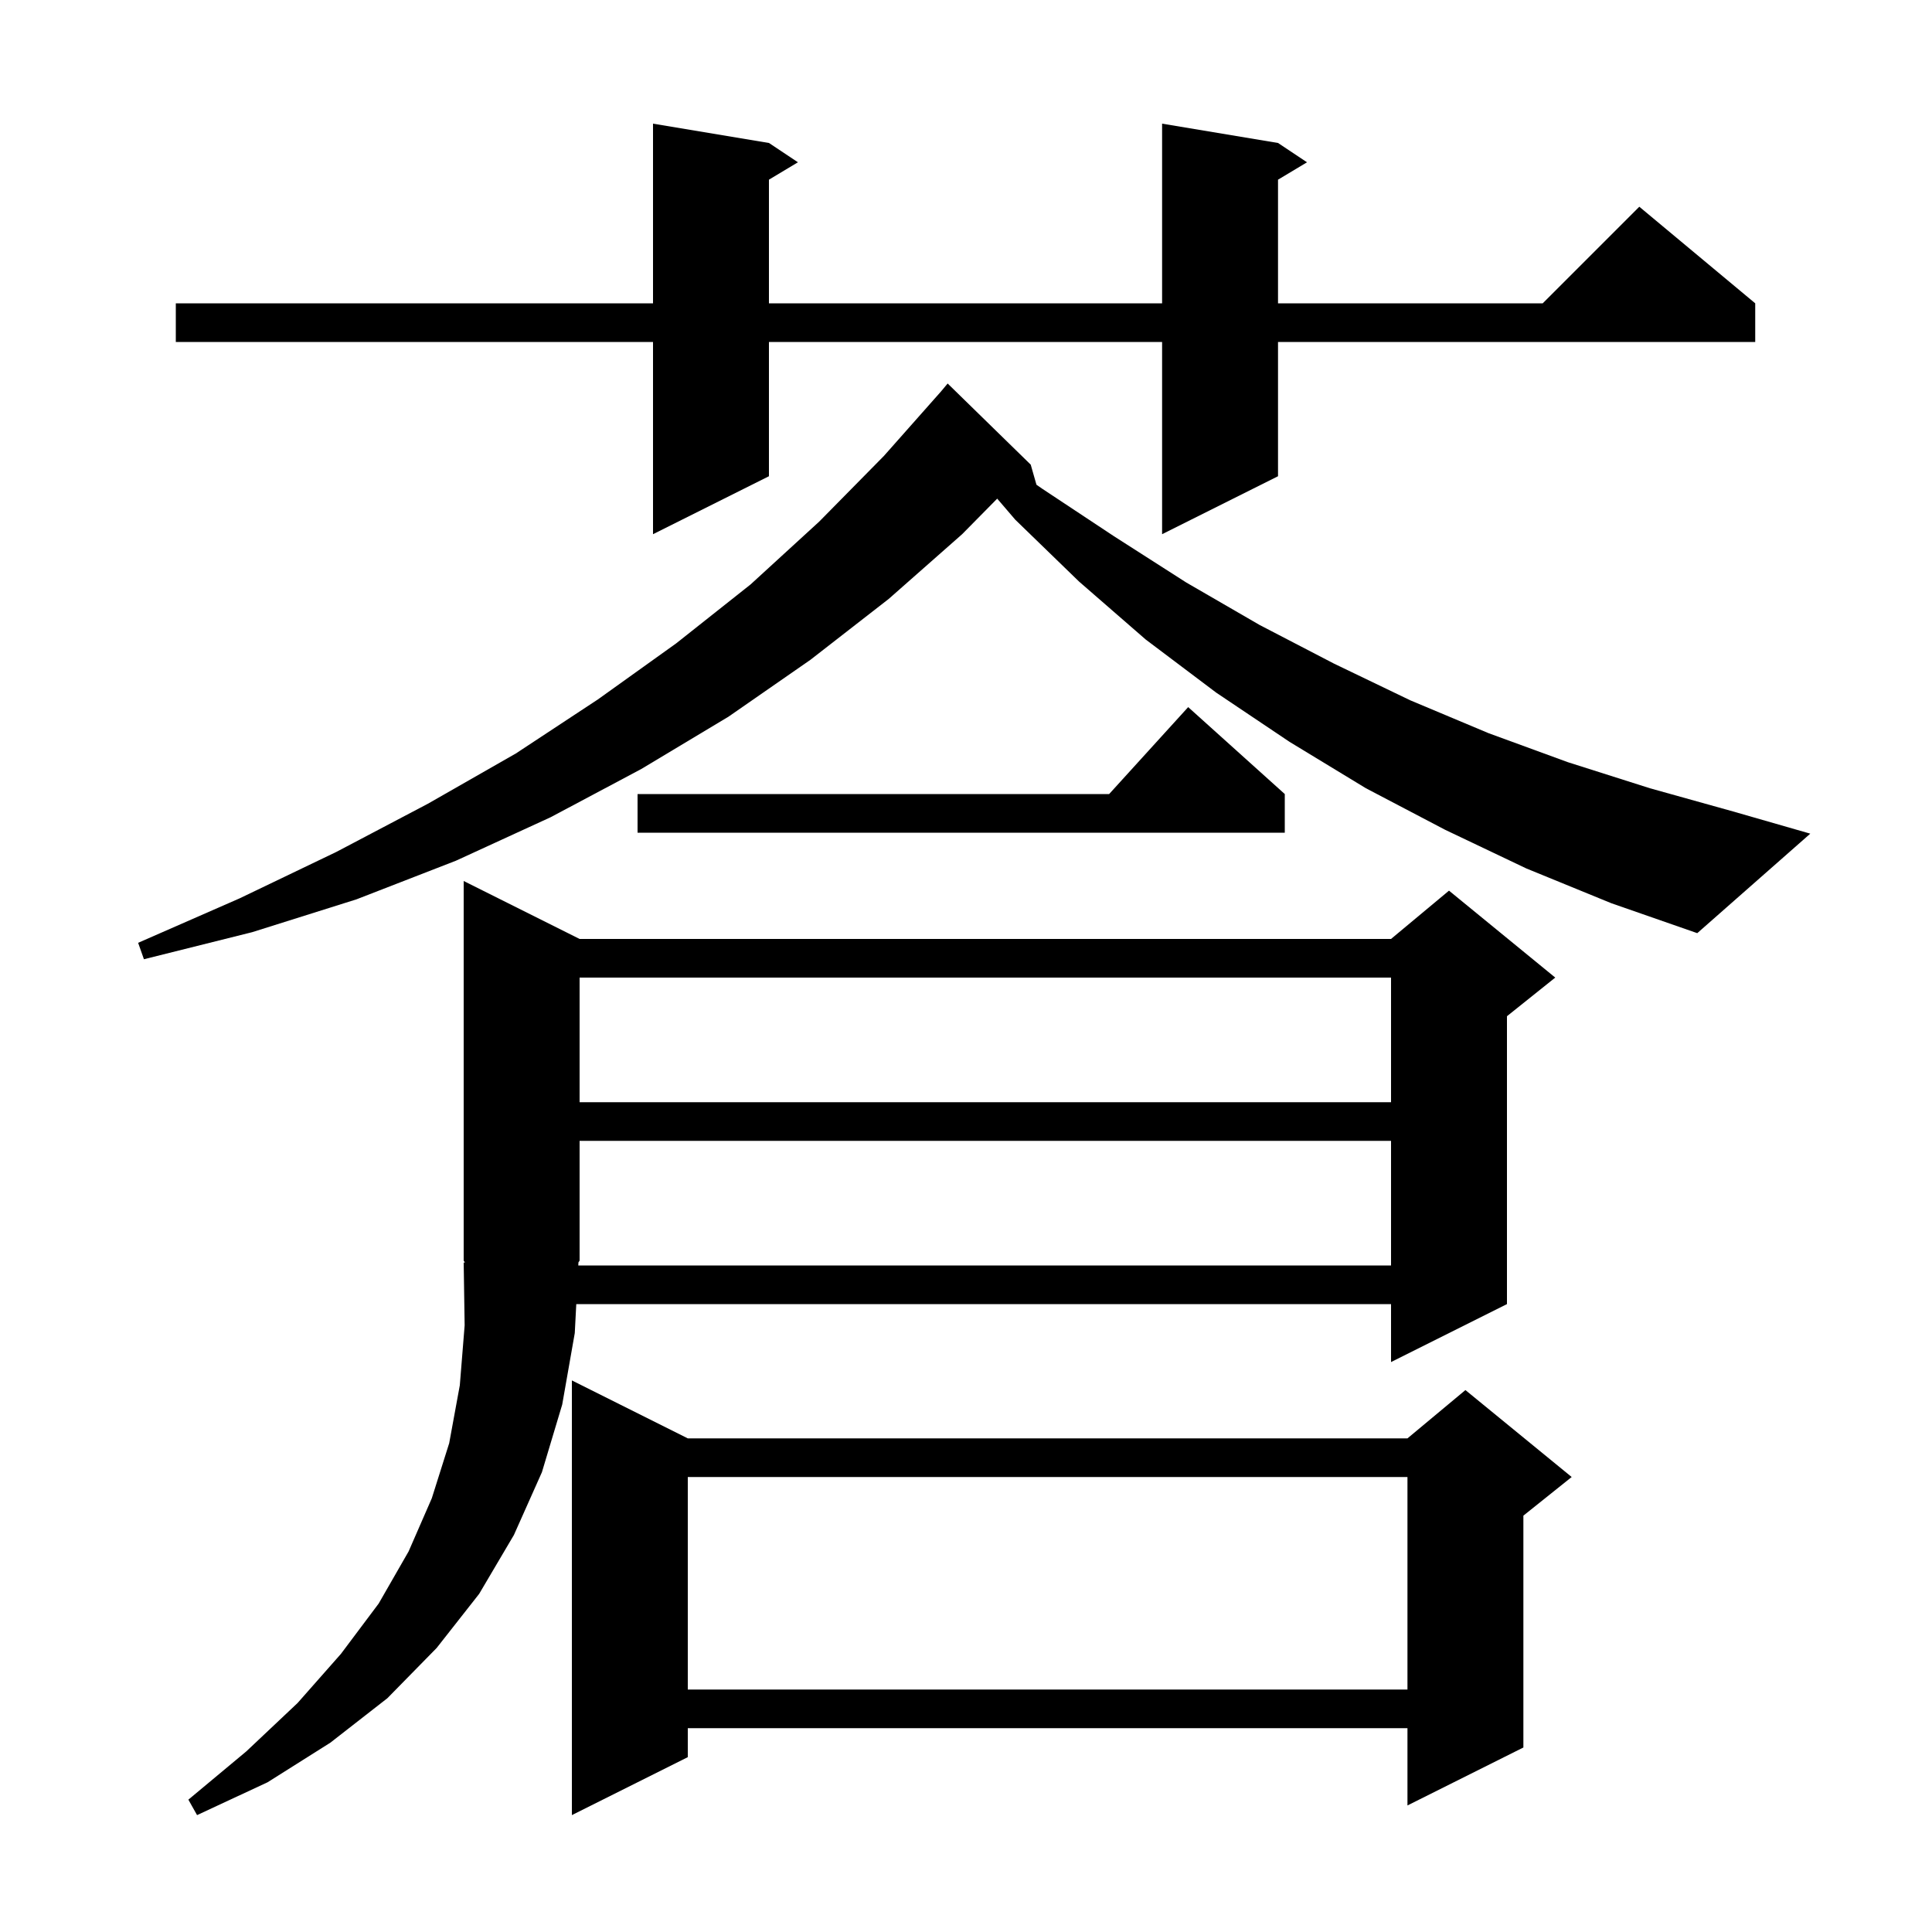 <svg xmlns="http://www.w3.org/2000/svg" xmlns:xlink="http://www.w3.org/1999/xlink" version="1.1" baseProfile="full" viewBox="0 0 200 200" width="200" height="200">
<g fill="black">
<path d="M 71.2 148.9 L 145.7 148.9 L 151.7 143.9 L 162.7 152.9 L 157.7 156.9 L 157.7 180.9 L 145.7 186.9 L 145.7 178.9 L 71.2 178.9 L 71.2 181.9 L 59.2 187.9 L 59.2 142.9 Z M 60.0 97.2 L 144.0 97.2 L 150.0 92.2 L 161.0 101.2 L 156.0 105.2 L 156.0 135.0 L 144.0 141.0 L 144.0 135.0 L 59.656 135.0 L 59.5 138.0 L 58.2 145.4 L 56.1 152.4 L 53.2 158.9 L 49.6 165.0 L 45.2 170.6 L 40.1 175.8 L 34.2 180.4 L 27.7 184.5 L 20.4 187.9 L 19.5 186.3 L 25.5 181.3 L 30.8 176.3 L 35.3 171.2 L 39.2 166.0 L 42.3 160.6 L 44.7 155.1 L 46.5 149.4 L 47.6 143.4 L 48.1 137.2 L 48.0 130.7 L 48.13 130.696 L 48.0 130.5 L 48.0 91.2 Z M 71.2 152.9 L 71.2 174.9 L 145.7 174.9 L 145.7 152.9 Z M 59.864 131.0 L 144.0 131.0 L 144.0 118.1 L 60.0 118.1 L 60.0 130.5 L 59.88 130.68 Z M 60.0 101.2 L 60.0 114.1 L 144.0 114.1 L 144.0 101.2 Z M 158.0 89.9 L 149.6 85.9 L 141.4 81.6 L 133.5 76.8 L 125.9 71.7 L 118.6 66.2 L 111.7 60.2 L 105.1 53.8 L 103.23 51.619 L 99.6 55.3 L 92.0 62.0 L 83.9 68.3 L 75.4 74.2 L 66.4 79.6 L 57.0 84.6 L 47.2 89.1 L 36.9 93.1 L 26.1 96.5 L 14.9 99.3 L 14.3 97.6 L 24.8 93.0 L 34.8 88.2 L 44.3 83.2 L 53.4 78.0 L 61.9 72.4 L 70.0 66.6 L 77.7 60.5 L 84.8 54.0 L 91.5 47.2 L 97.418 40.518 L 98.1 39.7 L 106.7 48.1 L 107.294 50.18 L 107.9 50.6 L 115.3 55.5 L 122.8 60.3 L 130.4 64.7 L 138.1 68.7 L 146.0 72.5 L 154.1 75.9 L 162.3 78.9 L 170.8 81.6 L 179.4 84.0 L 187.4 86.3 L 175.7 96.6 L 166.8 93.5 Z M 133.0 82.2 L 133.0 86.2 L 66.0 86.2 L 66.0 82.2 L 114.818 82.2 L 123.0 73.2 Z M 132.3 14.8 L 135.3 16.8 L 132.3 18.6 L 132.3 31.4 L 159.7 31.4 L 169.7 21.4 L 181.7 31.4 L 181.7 35.4 L 132.3 35.4 L 132.3 49.3 L 120.3 55.3 L 120.3 35.4 L 79.6 35.4 L 79.6 49.3 L 67.6 55.3 L 67.6 35.4 L 18.2 35.4 L 18.2 31.4 L 67.6 31.4 L 67.6 12.8 L 79.6 14.8 L 82.6 16.8 L 79.6 18.6 L 79.6 31.4 L 120.3 31.4 L 120.3 12.8 Z " />
</g>
</svg>
